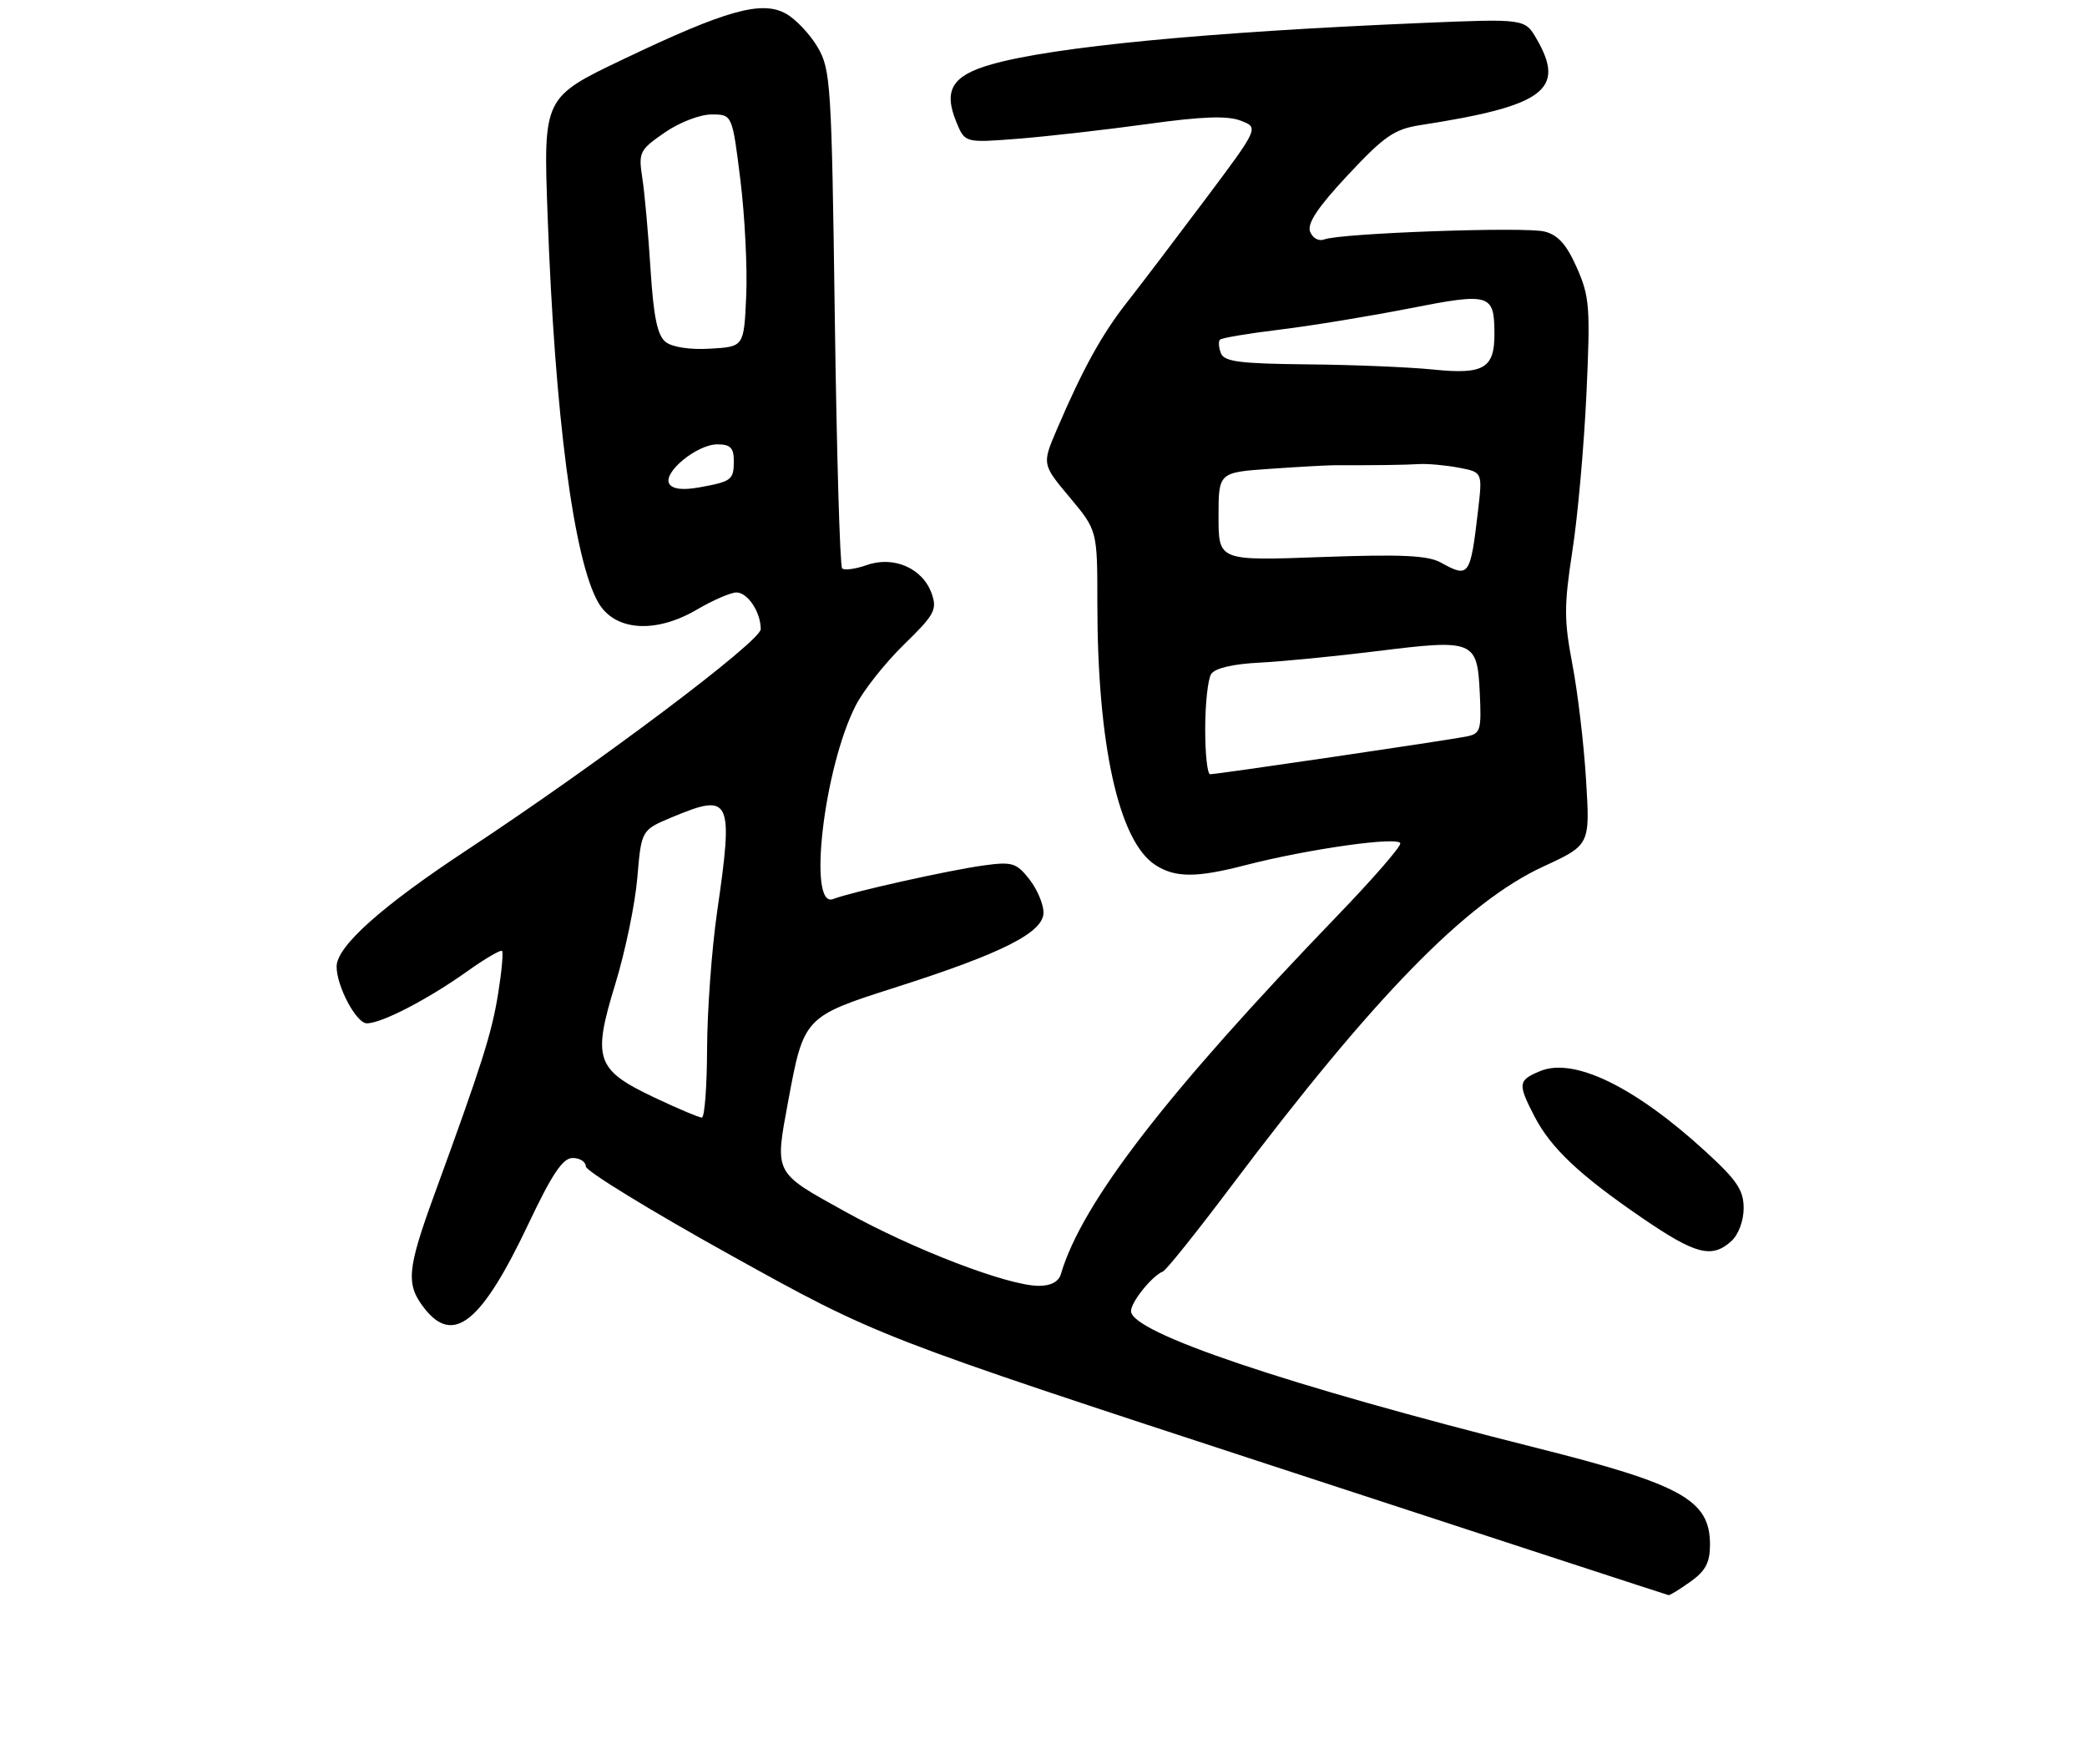 <?xml version="1.0" encoding="UTF-8" standalone="no"?>
<!DOCTYPE svg PUBLIC "-//W3C//DTD SVG 1.1//EN" "http://www.w3.org/Graphics/SVG/1.1/DTD/svg11.dtd" >
<svg xmlns="http://www.w3.org/2000/svg" xmlns:xlink="http://www.w3.org/1999/xlink" version="1.1" viewBox="0 0 310 262">
 <g >
 <path fill="currentColor"
d=" M 251.10 234.93 C 253.34 233.34 254.00 232.08 254.00 229.43 C 254.00 222.80 249.86 220.50 228.19 215.05 C 191.10 205.72 168.00 197.93 168.00 194.75 C 168.00 193.38 171.11 189.52 172.75 188.85 C 173.23 188.66 177.78 182.98 182.86 176.22 C 204.11 148.00 217.76 134.01 229.24 128.71 C 236.19 125.50 236.19 125.50 235.59 115.84 C 235.27 110.53 234.35 102.80 233.56 98.67 C 232.31 92.13 232.31 89.94 233.56 81.83 C 234.36 76.70 235.29 66.19 235.65 58.47 C 236.24 45.64 236.12 44.05 234.22 39.76 C 232.69 36.31 231.43 34.89 229.41 34.39 C 226.48 33.65 199.13 34.63 196.71 35.56 C 195.88 35.88 194.98 35.38 194.60 34.41 C 194.14 33.19 195.74 30.78 200.22 25.99 C 205.65 20.19 207.11 19.18 211.00 18.58 C 229.37 15.74 232.62 13.33 228.25 5.79 C 226.50 2.77 226.50 2.77 211.00 3.42 C 179.16 4.77 156.54 6.94 147.31 9.55 C 141.40 11.22 140.09 13.39 142.08 18.19 C 143.34 21.23 143.34 21.23 151.42 20.59 C 155.86 20.23 164.46 19.25 170.53 18.41 C 178.53 17.30 182.30 17.16 184.28 17.92 C 187.01 18.96 187.01 18.96 178.94 29.73 C 174.50 35.65 169.28 42.52 167.33 45.00 C 163.66 49.68 160.82 54.83 157.01 63.73 C 154.77 68.95 154.77 68.95 158.89 73.87 C 163.00 78.78 163.00 78.78 163.00 89.67 C 163.00 110.57 166.17 124.91 171.57 128.45 C 174.51 130.38 177.65 130.40 184.86 128.54 C 194.36 126.08 208.00 124.17 208.00 125.29 C 208.00 125.85 203.84 130.63 198.75 135.91 C 173.30 162.33 160.70 178.64 157.58 189.25 C 157.25 190.38 156.08 191.00 154.28 190.99 C 149.69 190.96 135.71 185.61 125.55 179.97 C 114.86 174.05 115.06 174.45 117.09 163.49 C 119.38 151.10 119.50 150.97 132.92 146.69 C 148.86 141.61 155.00 138.51 155.00 135.55 C 155.00 134.29 154.05 132.06 152.89 130.59 C 150.98 128.16 150.35 127.97 146.14 128.54 C 140.98 129.25 126.47 132.48 123.75 133.54 C 119.93 135.02 122.37 114.07 127.10 104.80 C 128.26 102.52 131.49 98.45 134.27 95.74 C 138.82 91.31 139.23 90.55 138.39 88.16 C 137.07 84.42 132.78 82.53 128.79 83.92 C 127.08 84.52 125.41 84.75 125.09 84.42 C 124.76 84.10 124.28 67.34 124.00 47.17 C 123.53 12.50 123.39 10.31 121.45 7.01 C 120.32 5.09 118.21 2.85 116.76 2.04 C 113.16 0.02 107.89 1.49 92.60 8.79 C 80.70 14.47 80.70 14.47 81.34 31.98 C 82.41 61.76 85.22 83.17 88.87 89.50 C 91.30 93.72 97.34 94.16 103.49 90.56 C 105.89 89.15 108.55 88.00 109.39 88.00 C 111.06 88.00 113.00 90.92 113.00 93.45 C 113.00 95.25 88.91 113.36 69.44 126.20 C 56.65 134.63 50.00 140.57 50.00 143.57 C 50.00 146.50 52.93 152.00 54.49 152.00 C 56.67 152.00 63.52 148.46 69.35 144.31 C 72.01 142.41 74.37 141.03 74.57 141.24 C 74.78 141.45 74.52 144.31 73.99 147.60 C 73.04 153.50 71.60 158.03 64.57 177.29 C 60.43 188.63 60.25 190.77 63.07 194.37 C 67.38 199.84 71.56 196.42 78.51 181.75 C 82.01 174.36 83.60 172.00 85.06 172.00 C 86.13 172.00 87.01 172.56 87.01 173.25 C 87.02 173.94 96.76 179.90 108.65 186.50 C 130.28 198.50 130.28 198.50 188.89 217.68 C 221.12 228.23 247.66 236.90 247.85 236.93 C 248.04 236.97 249.50 236.07 251.10 234.93 Z  M 257.17 184.35 C 258.23 183.39 259.00 181.32 259.00 179.45 C 259.00 176.77 257.99 175.28 253.28 170.98 C 242.80 161.39 233.78 157.02 228.78 159.09 C 225.48 160.46 225.42 160.95 227.91 165.79 C 230.35 170.51 234.59 174.52 243.93 180.91 C 251.86 186.34 254.27 186.97 257.17 184.35 Z  M 97.25 163.04 C 88.51 158.91 87.97 157.34 91.38 146.21 C 92.87 141.36 94.35 134.23 94.67 130.34 C 95.27 123.28 95.27 123.28 99.88 121.36 C 108.58 117.73 108.97 118.56 106.51 135.50 C 105.72 141.00 105.05 150.11 105.03 155.75 C 105.01 161.39 104.66 166.00 104.25 166.00 C 103.84 166.00 100.69 164.67 97.25 163.04 Z  M 179.02 108.25 C 179.02 104.54 179.42 100.88 179.90 100.12 C 180.45 99.25 183.13 98.62 187.14 98.42 C 190.64 98.24 198.45 97.47 204.50 96.72 C 218.93 94.92 219.42 95.12 219.80 102.83 C 220.07 108.51 219.93 108.97 217.80 109.40 C 214.89 109.98 180.76 115.01 179.75 115.00 C 179.34 115.00 179.01 111.96 179.02 108.25 Z  M 214.02 83.56 C 212.09 82.49 208.17 82.31 196.27 82.74 C 181.00 83.30 181.00 83.30 181.00 76.73 C 181.00 70.16 181.00 70.16 188.75 69.63 C 193.01 69.33 197.29 69.10 198.25 69.10 C 204.16 69.12 208.80 69.06 210.79 68.93 C 212.06 68.86 214.69 69.09 216.65 69.46 C 220.21 70.13 220.21 70.13 219.55 75.82 C 218.40 85.63 218.22 85.88 214.02 83.56 Z  M 99.42 71.87 C 98.40 70.21 103.52 66.00 106.56 66.00 C 108.48 66.00 109.00 66.52 109.00 68.44 C 109.00 71.29 108.70 71.52 103.83 72.40 C 101.41 72.83 99.90 72.65 99.42 71.87 Z  M 213.00 54.90 C 209.43 54.53 200.97 54.18 194.22 54.12 C 184.15 54.02 181.83 53.72 181.35 52.46 C 181.02 51.61 180.96 50.70 181.22 50.45 C 181.47 50.19 185.47 49.52 190.09 48.96 C 194.72 48.40 203.38 46.98 209.34 45.81 C 221.36 43.45 221.96 43.63 221.98 49.56 C 222.01 54.69 220.40 55.65 213.00 54.90 Z  M 98.87 50.79 C 97.65 49.83 97.08 47.08 96.63 40.00 C 96.30 34.77 95.76 28.68 95.41 26.46 C 94.82 22.62 94.99 22.28 98.70 19.71 C 100.88 18.19 103.97 17.00 105.69 17.00 C 108.77 17.00 108.77 17.00 109.98 26.75 C 110.64 32.11 111.03 39.88 110.84 44.00 C 110.50 51.50 110.50 51.50 105.50 51.79 C 102.50 51.97 99.85 51.57 98.87 50.79 Z "/>
</g>
</svg>
